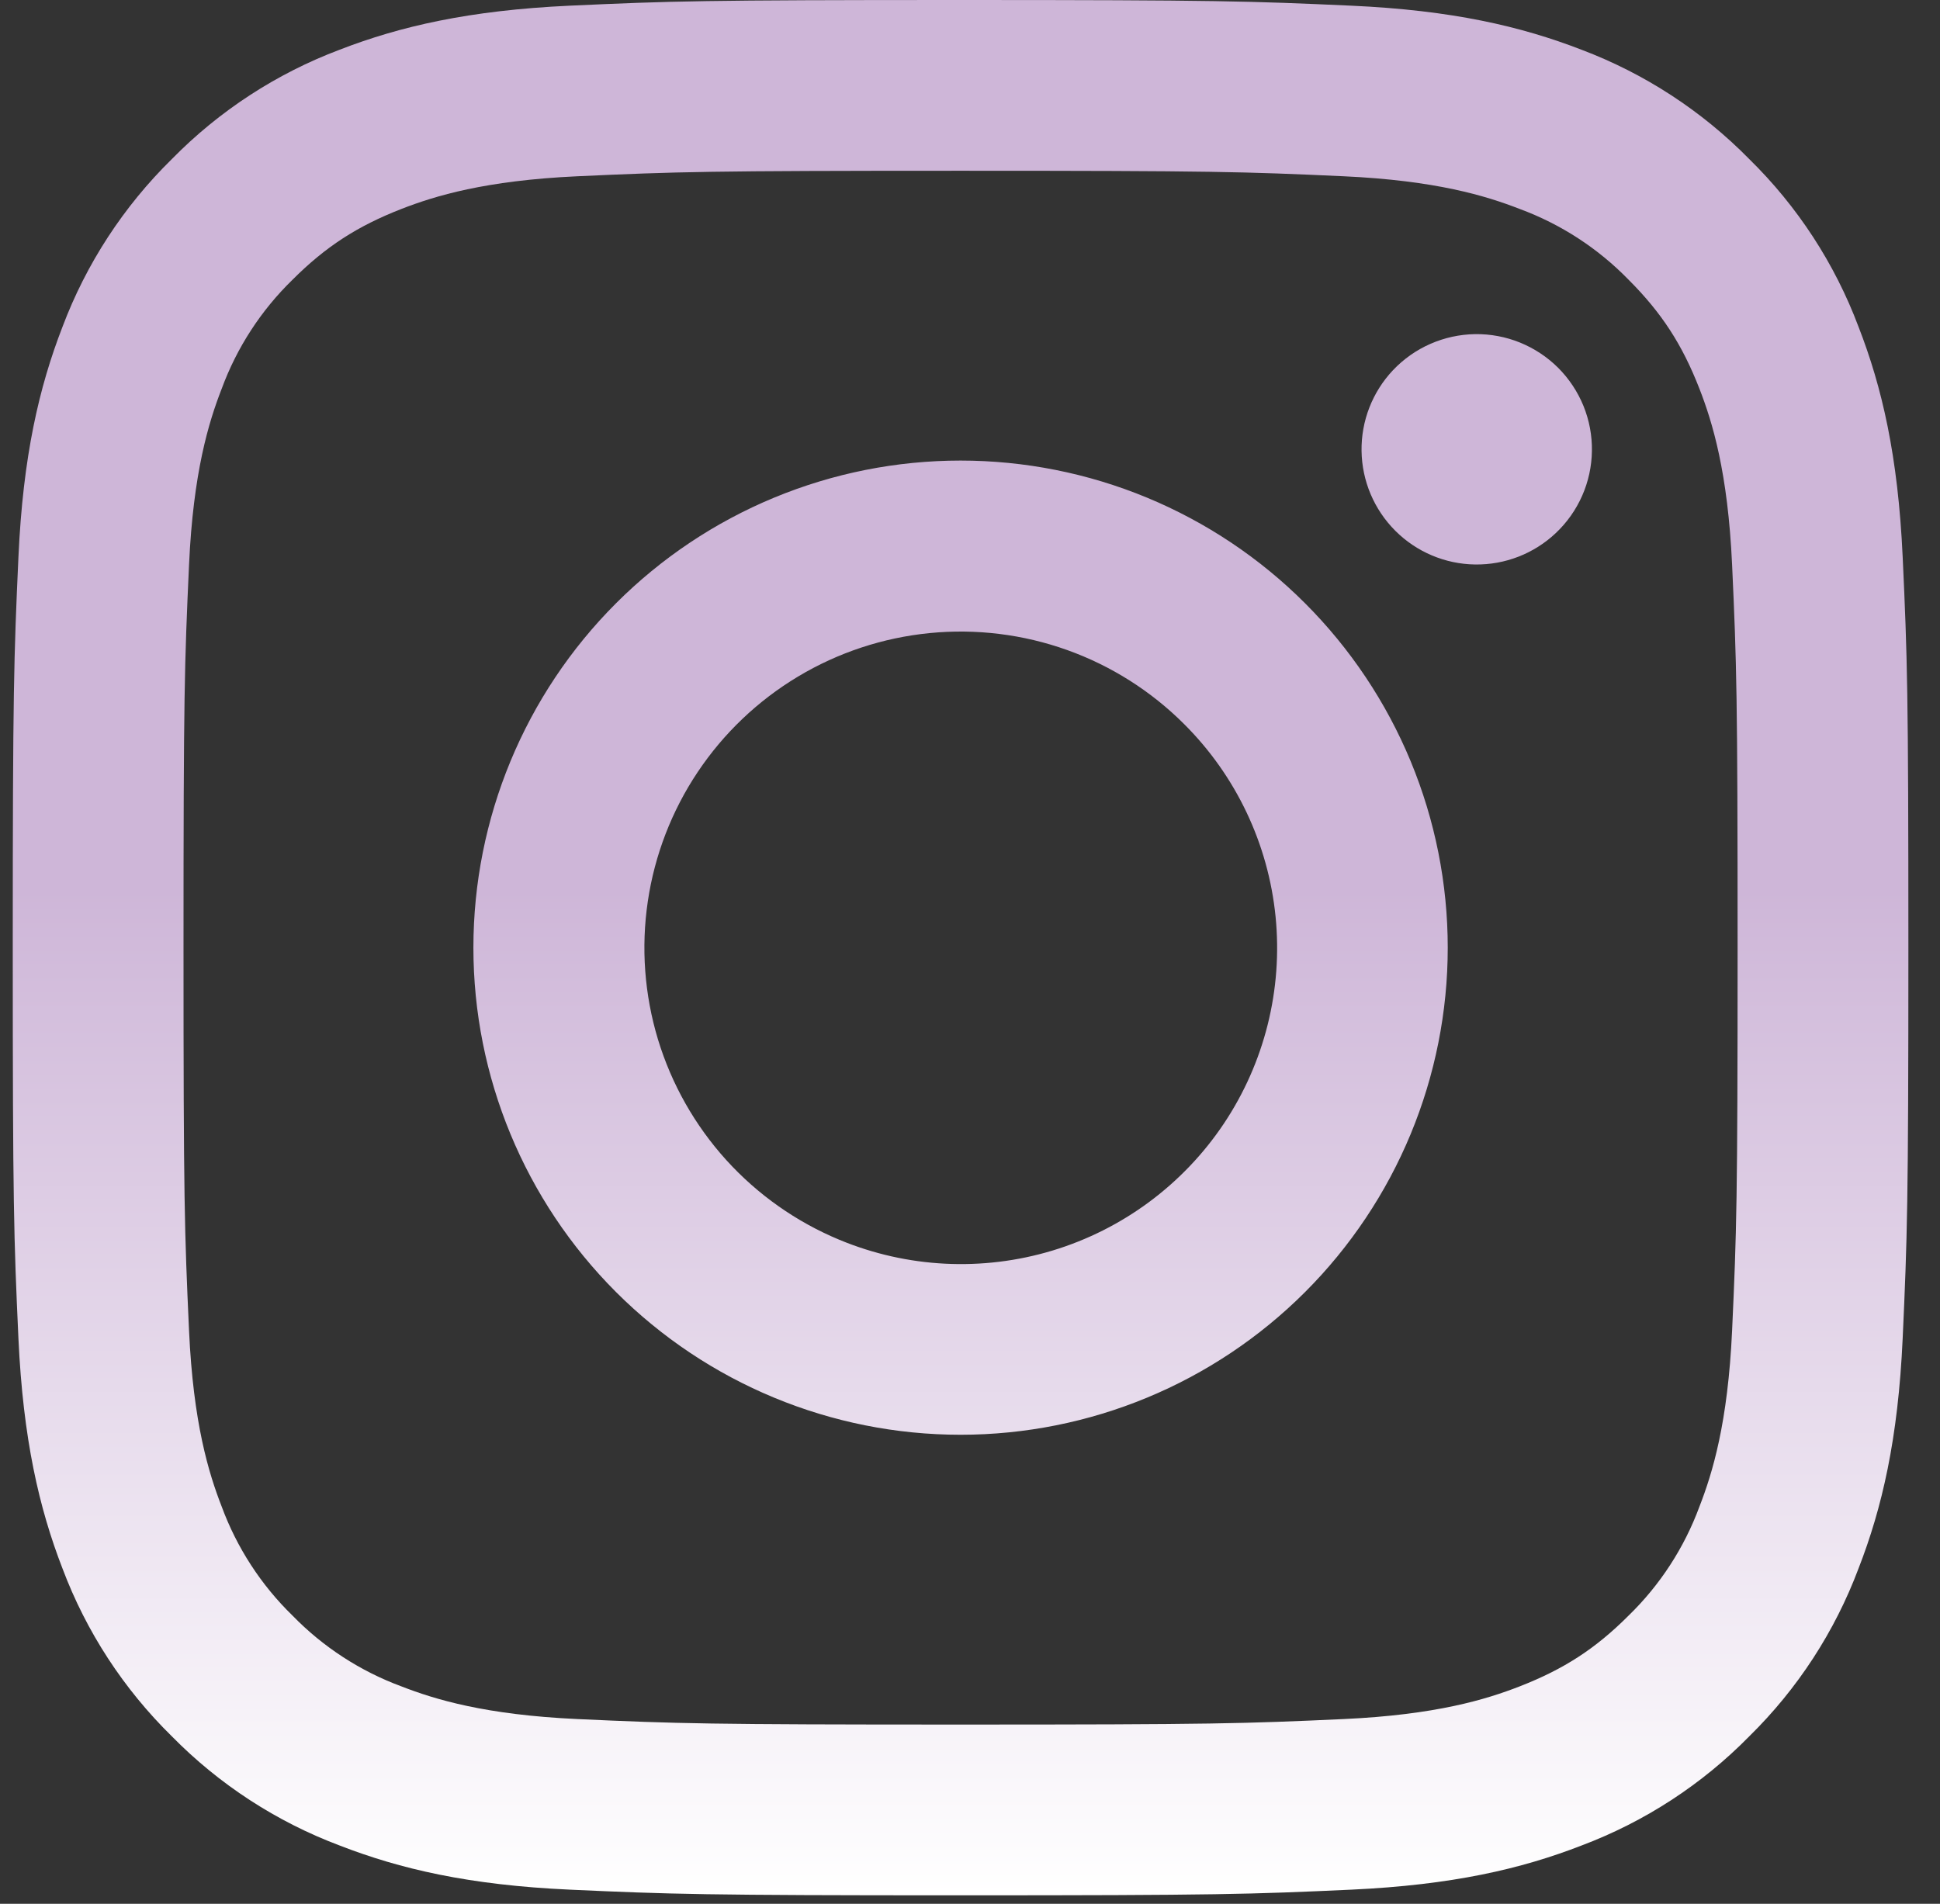 <svg width="54" height="53" viewBox="0 0 54 53" fill="none" xmlns="http://www.w3.org/2000/svg">
<rect x="0" y="0" width="54" height="53" fill="#333333" stroke="none"/>
<g clip-path="url(#clip0_534_55)">
<path fill-rule="evenodd" clip-rule="evenodd" d="M15.86 0.158C18.674 0.029 19.571 0 26.737 0C33.904 0 34.801 0.031 37.612 0.158C40.422 0.285 42.341 0.734 44.02 1.384C45.778 2.048 47.373 3.087 48.692 4.43C50.035 5.747 51.072 7.339 51.733 9.1C52.386 10.778 52.832 12.697 52.961 15.503C53.091 18.321 53.12 19.218 53.12 26.383C53.12 33.549 53.089 34.446 52.961 37.259C52.834 40.065 52.386 41.984 51.733 43.663C51.072 45.424 50.034 47.019 48.692 48.337C47.373 49.681 45.778 50.717 44.02 51.379C42.341 52.031 40.422 52.477 37.616 52.607C34.801 52.736 33.904 52.765 26.737 52.765C19.571 52.765 18.674 52.734 15.86 52.607C13.054 52.48 11.136 52.031 9.457 51.379C7.696 50.717 6.101 49.679 4.782 48.337C3.44 47.02 2.401 45.426 1.739 43.665C1.089 41.986 0.643 40.068 0.513 37.262C0.384 34.444 0.355 33.547 0.355 26.383C0.355 19.216 0.386 18.319 0.513 15.508C0.64 12.697 1.089 10.778 1.739 9.1C2.402 7.339 3.442 5.745 4.785 4.427C6.101 3.086 7.695 2.047 9.454 1.384C11.133 0.734 13.052 0.288 15.858 0.158H15.86ZM37.398 4.907C34.616 4.78 33.781 4.754 26.737 4.754C19.693 4.754 18.858 4.78 16.076 4.907C13.503 5.025 12.107 5.454 11.176 5.816C9.946 6.296 9.066 6.864 8.142 7.788C7.267 8.639 6.593 9.676 6.171 10.822C5.809 11.752 5.379 13.148 5.262 15.722C5.135 18.504 5.108 19.338 5.108 26.383C5.108 33.427 5.135 34.261 5.262 37.043C5.379 39.617 5.809 41.013 6.171 41.943C6.593 43.087 7.267 44.126 8.142 44.977C8.994 45.853 10.032 46.527 11.176 46.949C12.107 47.311 13.503 47.74 16.076 47.858C18.858 47.985 19.691 48.011 26.737 48.011C33.784 48.011 34.616 47.985 37.398 47.858C39.972 47.74 41.367 47.311 42.298 46.949C43.529 46.469 44.409 45.901 45.332 44.977C46.208 44.126 46.882 43.087 47.304 41.943C47.666 41.013 48.095 39.617 48.213 37.043C48.34 34.261 48.366 33.427 48.366 26.383C48.366 19.338 48.34 18.504 48.213 15.722C48.095 13.148 47.666 11.752 47.304 10.822C46.824 9.591 46.255 8.711 45.332 7.788C44.48 6.912 43.444 6.239 42.298 5.816C41.367 5.454 39.972 5.025 37.398 4.907ZM23.367 34.516C25.249 35.299 27.345 35.405 29.296 34.815C31.247 34.225 32.933 32.975 34.066 31.281C35.198 29.586 35.707 27.55 35.506 25.522C35.304 23.493 34.405 21.598 32.961 20.159C32.041 19.239 30.928 18.534 29.703 18.096C28.477 17.658 27.17 17.497 25.875 17.625C24.58 17.753 23.329 18.166 22.213 18.835C21.097 19.504 20.143 20.412 19.42 21.494C18.697 22.576 18.223 23.805 18.032 25.092C17.841 26.379 17.938 27.693 18.315 28.938C18.693 30.183 19.342 31.329 20.215 32.294C21.089 33.258 22.165 34.017 23.367 34.516ZM17.148 16.794C18.408 15.534 19.902 14.536 21.548 13.854C23.193 13.173 24.956 12.822 26.737 12.822C28.518 12.822 30.281 13.173 31.927 13.854C33.572 14.536 35.067 15.534 36.326 16.794C37.585 18.053 38.584 19.548 39.266 21.193C39.947 22.838 40.298 24.602 40.298 26.383C40.298 28.163 39.947 29.927 39.266 31.572C38.584 33.217 37.585 34.712 36.326 35.971C33.783 38.514 30.334 39.943 26.737 39.943C23.141 39.943 19.692 38.514 17.148 35.971C14.605 33.428 13.177 29.979 13.177 26.383C13.177 22.786 14.605 19.337 17.148 16.794ZM43.305 14.841C43.617 14.547 43.867 14.193 44.04 13.8C44.213 13.408 44.305 12.984 44.311 12.556C44.318 12.127 44.238 11.701 44.077 11.303C43.915 10.906 43.676 10.545 43.373 10.241C43.069 9.938 42.708 9.699 42.31 9.537C41.913 9.376 41.487 9.296 41.058 9.302C40.629 9.309 40.206 9.401 39.813 9.574C39.421 9.746 39.067 9.996 38.772 10.308C38.2 10.915 37.886 11.721 37.899 12.556C37.911 13.39 38.248 14.186 38.838 14.776C39.428 15.366 40.224 15.703 41.058 15.715C41.892 15.727 42.699 15.414 43.305 14.841Z" fill="url(#paint0_linear_534_55)"/>
</g>
<defs>
<linearGradient id="paint0_linear_534_55" x1="26.737" y1="0" x2="26.737" y2="52.765" gradientUnits="userSpaceOnUse">
<stop offset="0.469" stop-color="#CEB6D8"/>
<stop offset="1" stop-color="white"/>
</linearGradient>
<clipPath id="clip0_534_55">
<rect width="52.765" height="52.765" fill="white" transform="translate(0.355)"/>
</clipPath>
</defs>
</svg>
